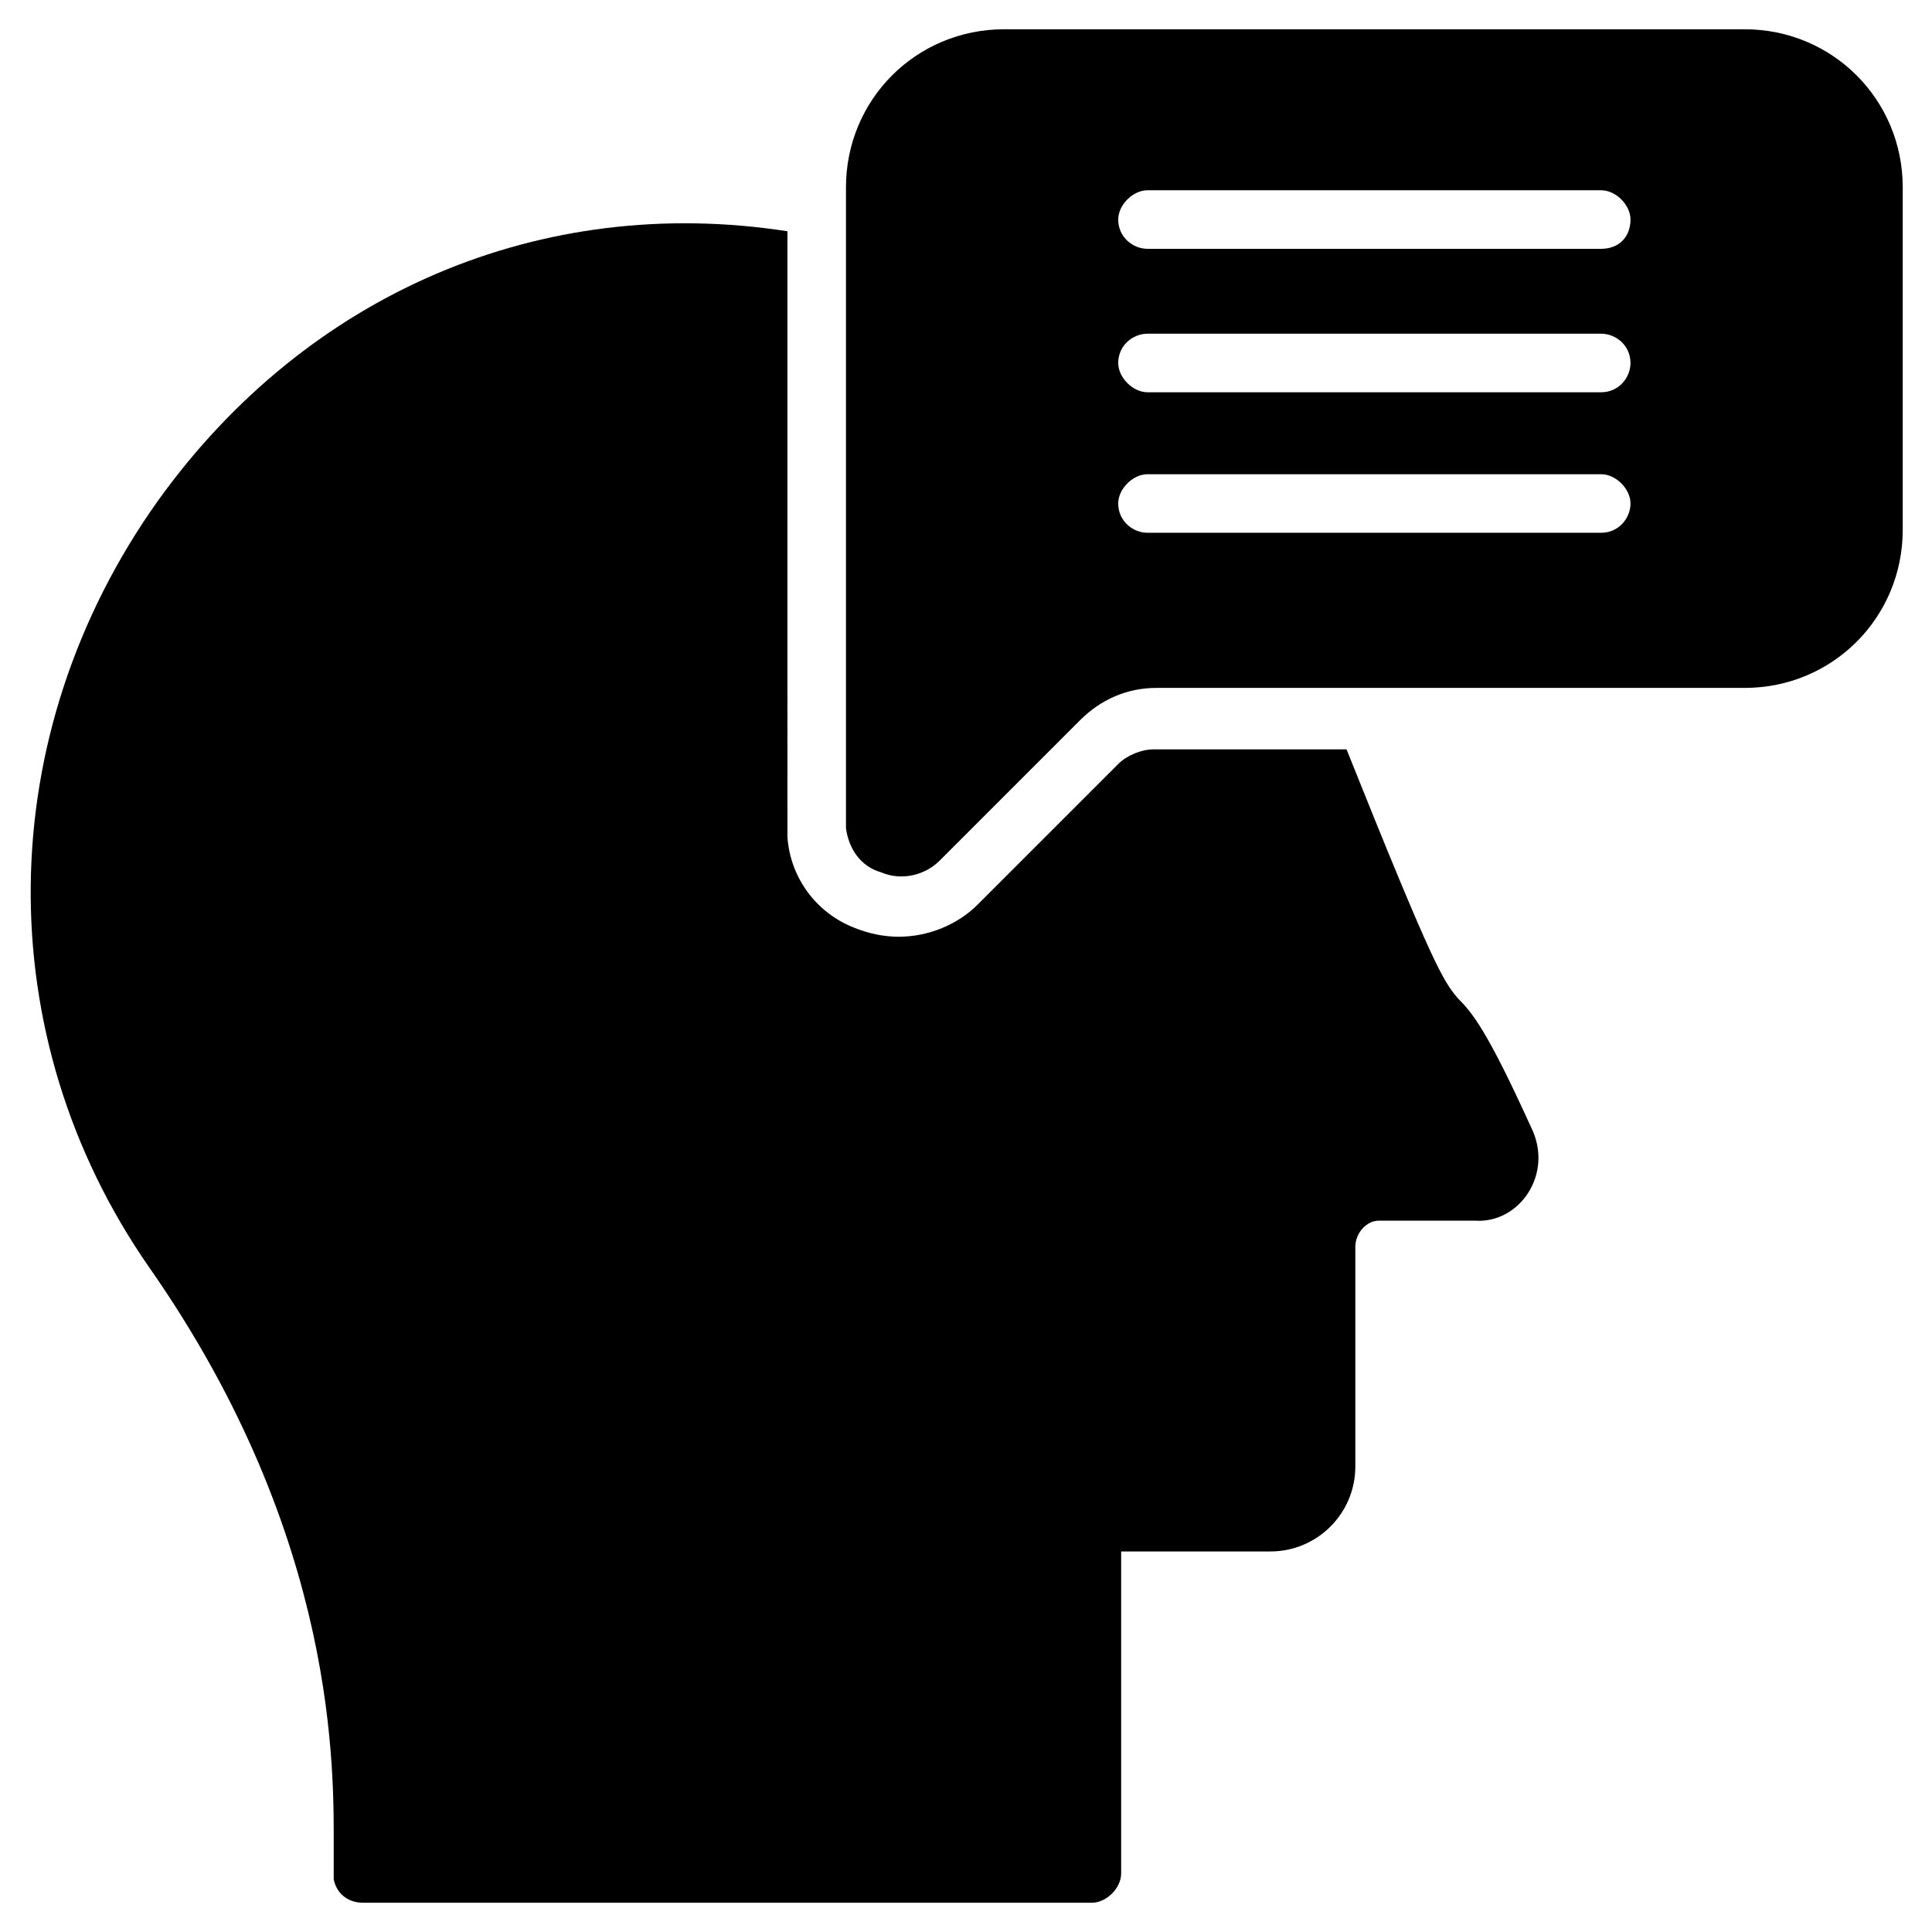 <svg height='300px' width='300px'  fill="#000000" xmlns="http://www.w3.org/2000/svg" xmlns:xlink="http://www.w3.org/1999/xlink" version="1.1" x="0px" y="0px" viewBox="0 0 66 66" enable-background="new 0 0 66 66" xml:space="preserve"><g><path d="M49.8,34.1c-0.5-0.6-0.8-1-3.8-8.5h-6.6c-0.4,0-0.9,0.2-1.2,0.5l-4.8,4.8c-0.7,0.7-1.7,1.1-2.7,1.1c-0.5,0-1-0.1-1.5-0.3   c-1.3-0.5-2.2-1.7-2.3-3.1c0-0.2,0-0.3,0-0.4V7.9C18.5,6.6,10.5,10,5.4,17.1c-5.7,8-5.8,18.3-0.3,26.2c6.5,9.3,6.3,17.3,6.3,19.9   c0,0.5,0,0.8,0,1c0.1,0.5,0.5,0.8,1,0.8h24.9c0.5,0,1-0.5,1-1V53h5.1c1.6,0,2.9-1.3,2.9-2.9v-7.5c0-0.5,0.4-0.9,0.8-0.9h0l3.3,0   c1.5,0.1,2.7-1.6,1.9-3.2C50.8,35.2,50.3,34.6,49.8,34.1z"></path><path d="M59.6,1H34.3c-3,0-5.4,2.4-5.4,5.4v21.8c0,0,0,0.1,0,0.1c0.1,0.7,0.5,1.3,1.2,1.5c0.7,0.3,1.5,0.1,2-0.4l4.8-4.8   c0.7-0.7,1.6-1.1,2.6-1.1h20.1c3,0,5.4-2.4,5.4-5.4V6.4C65,3.4,62.6,1,59.6,1z M54.7,18.2H39.2c-0.5,0-1-0.4-1-1c0-0.5,0.5-1,1-1   h15.5c0.5,0,1,0.5,1,1C55.7,17.7,55.3,18.2,54.7,18.2z M54.7,13.4H39.2c-0.5,0-1-0.5-1-1c0-0.6,0.5-1,1-1h15.5c0.5,0,1,0.4,1,1   C55.7,12.9,55.3,13.4,54.7,13.4z M54.7,8.5H39.2c-0.5,0-1-0.4-1-1c0-0.5,0.5-1,1-1h15.5c0.5,0,1,0.5,1,1   C55.7,8.1,55.3,8.5,54.7,8.5z"></path></g></svg>